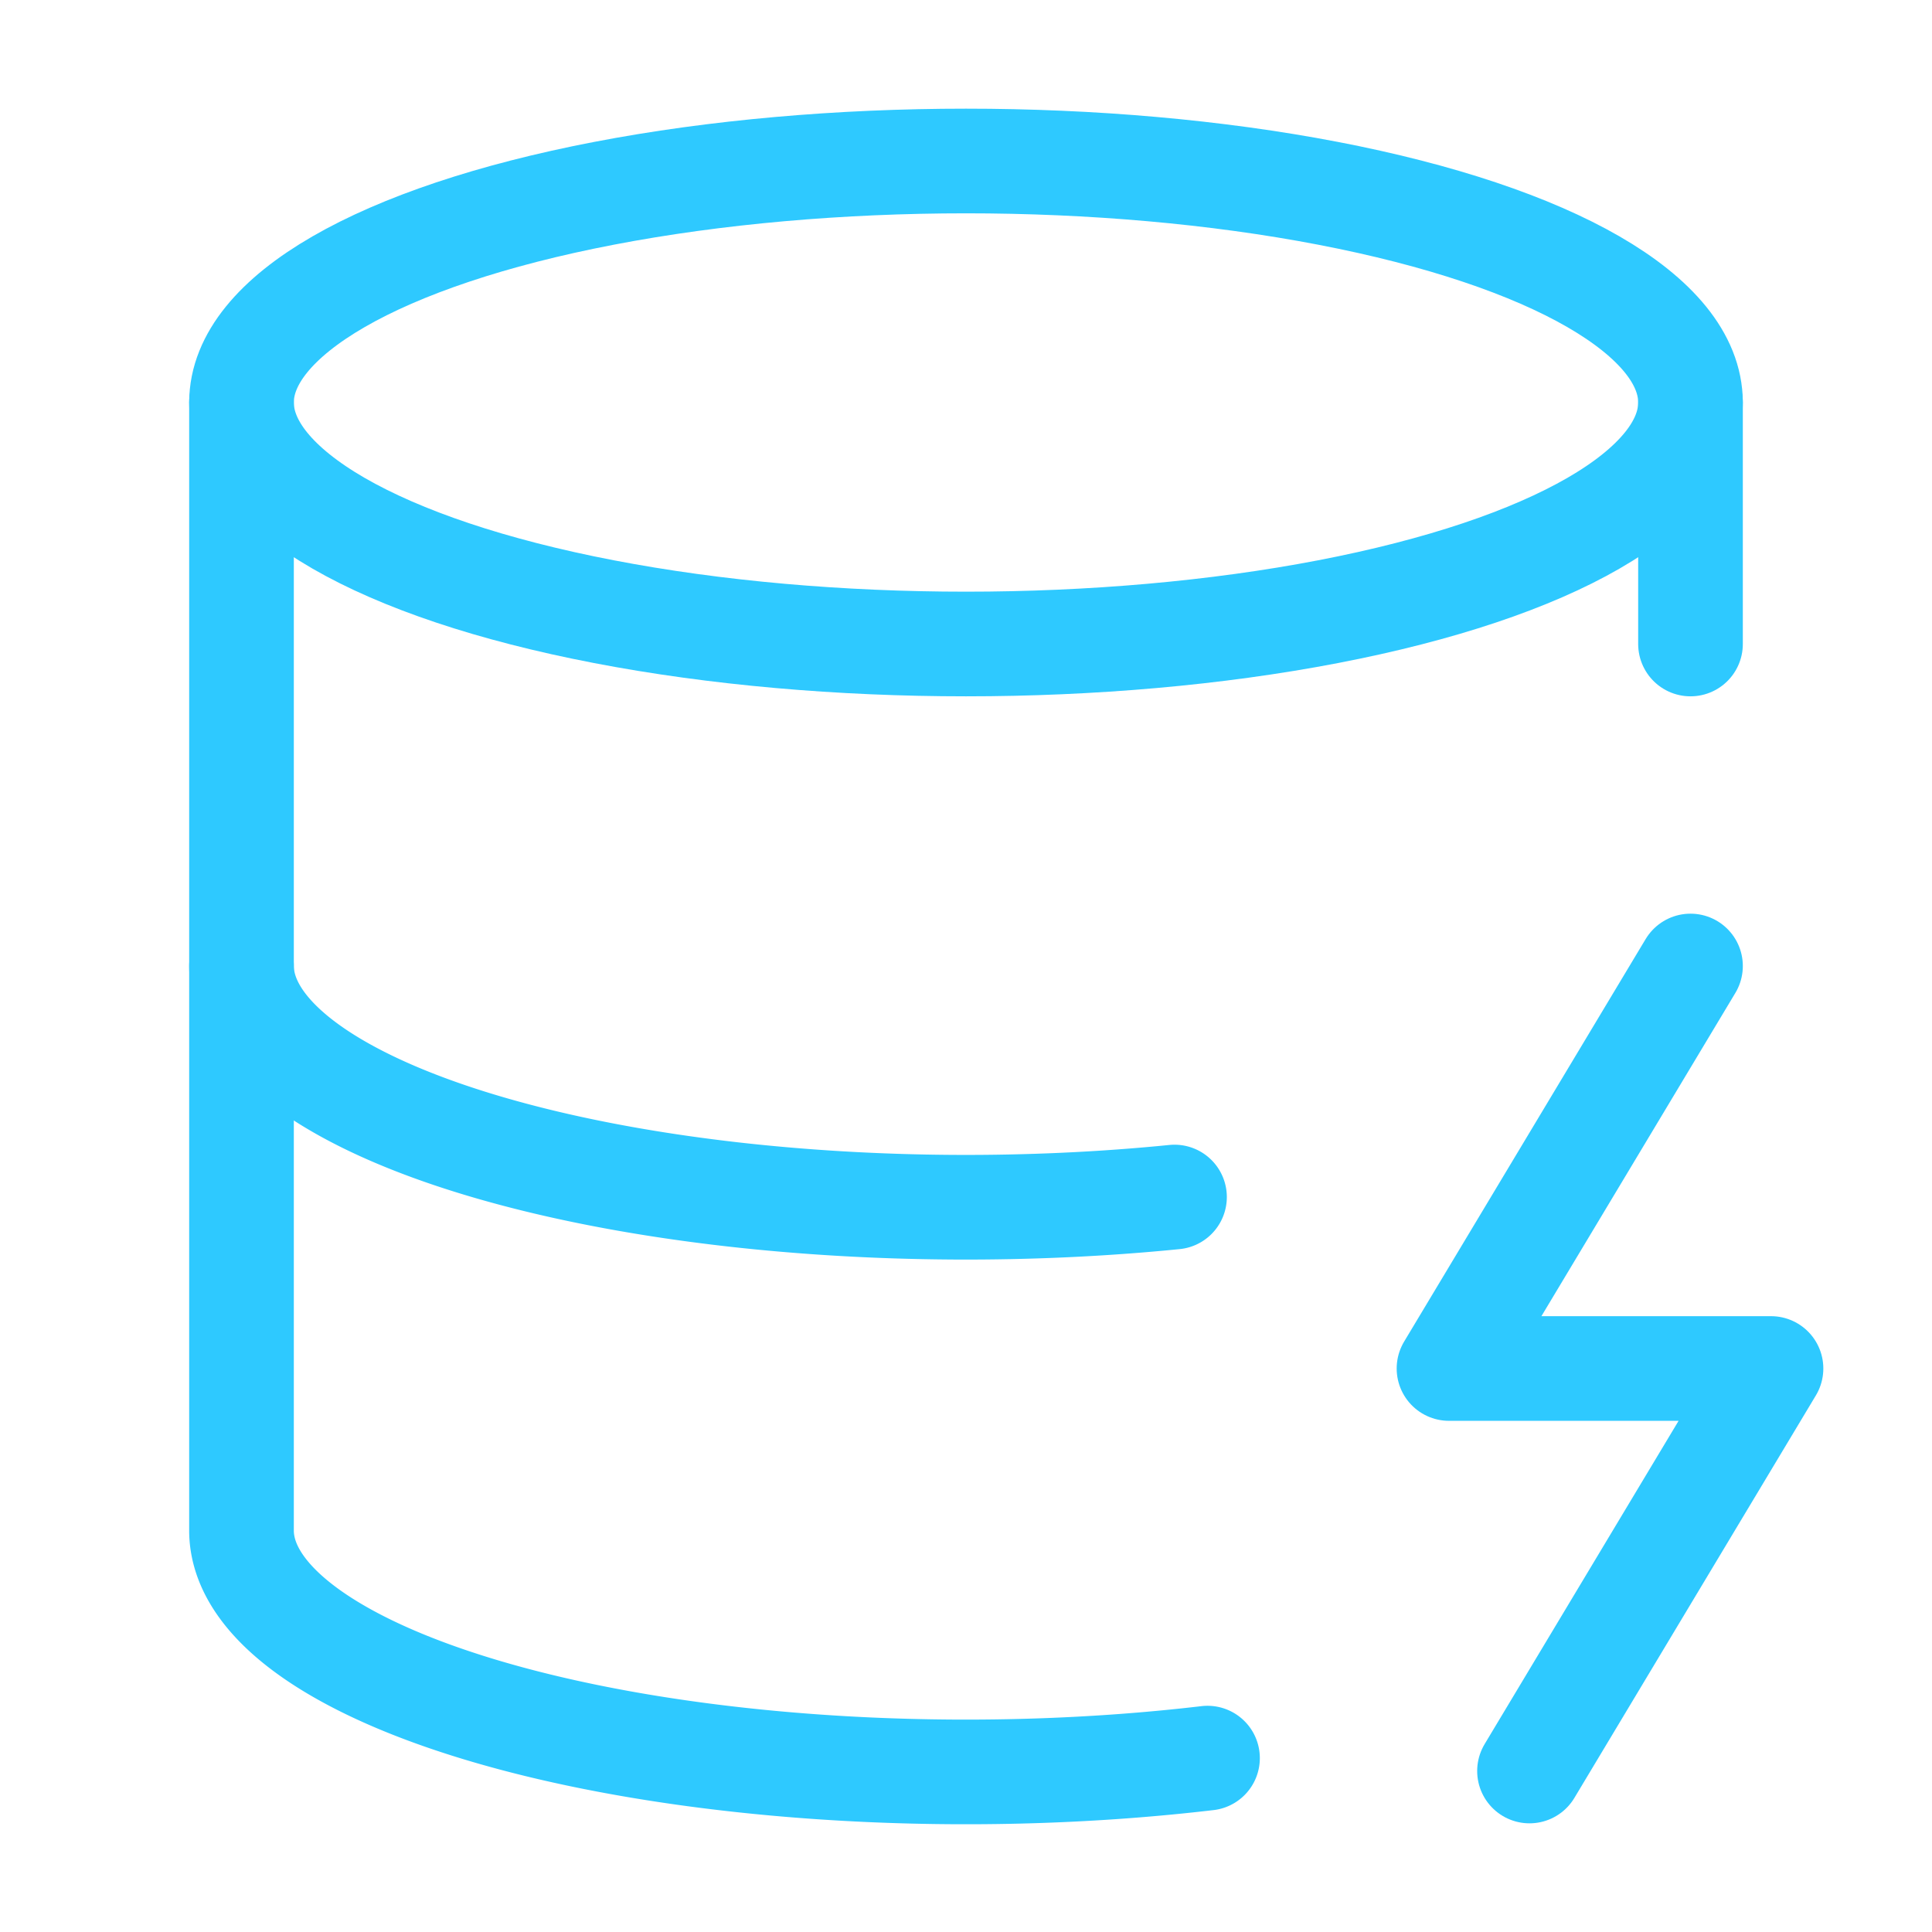 <svg xmlns="http://www.w3.org/2000/svg" width="24" height="24" viewBox="0 0 24 24" fill="none" stroke="#2ec9ff" stroke-width="1.3" stroke-linecap="round" stroke-linejoin="round" class="lucide lucide-database-zap"><ellipse cx="12" cy="5" rx="9" ry="3"/><path d="M3 5V19A9 3 0 0 0 15 21.84"/><path d="M21 5V8"/><path d="M21 12L18 17H22L19 22"/><path d="M3 12A9 3 0 0 0 14.59 14.87"/></svg>